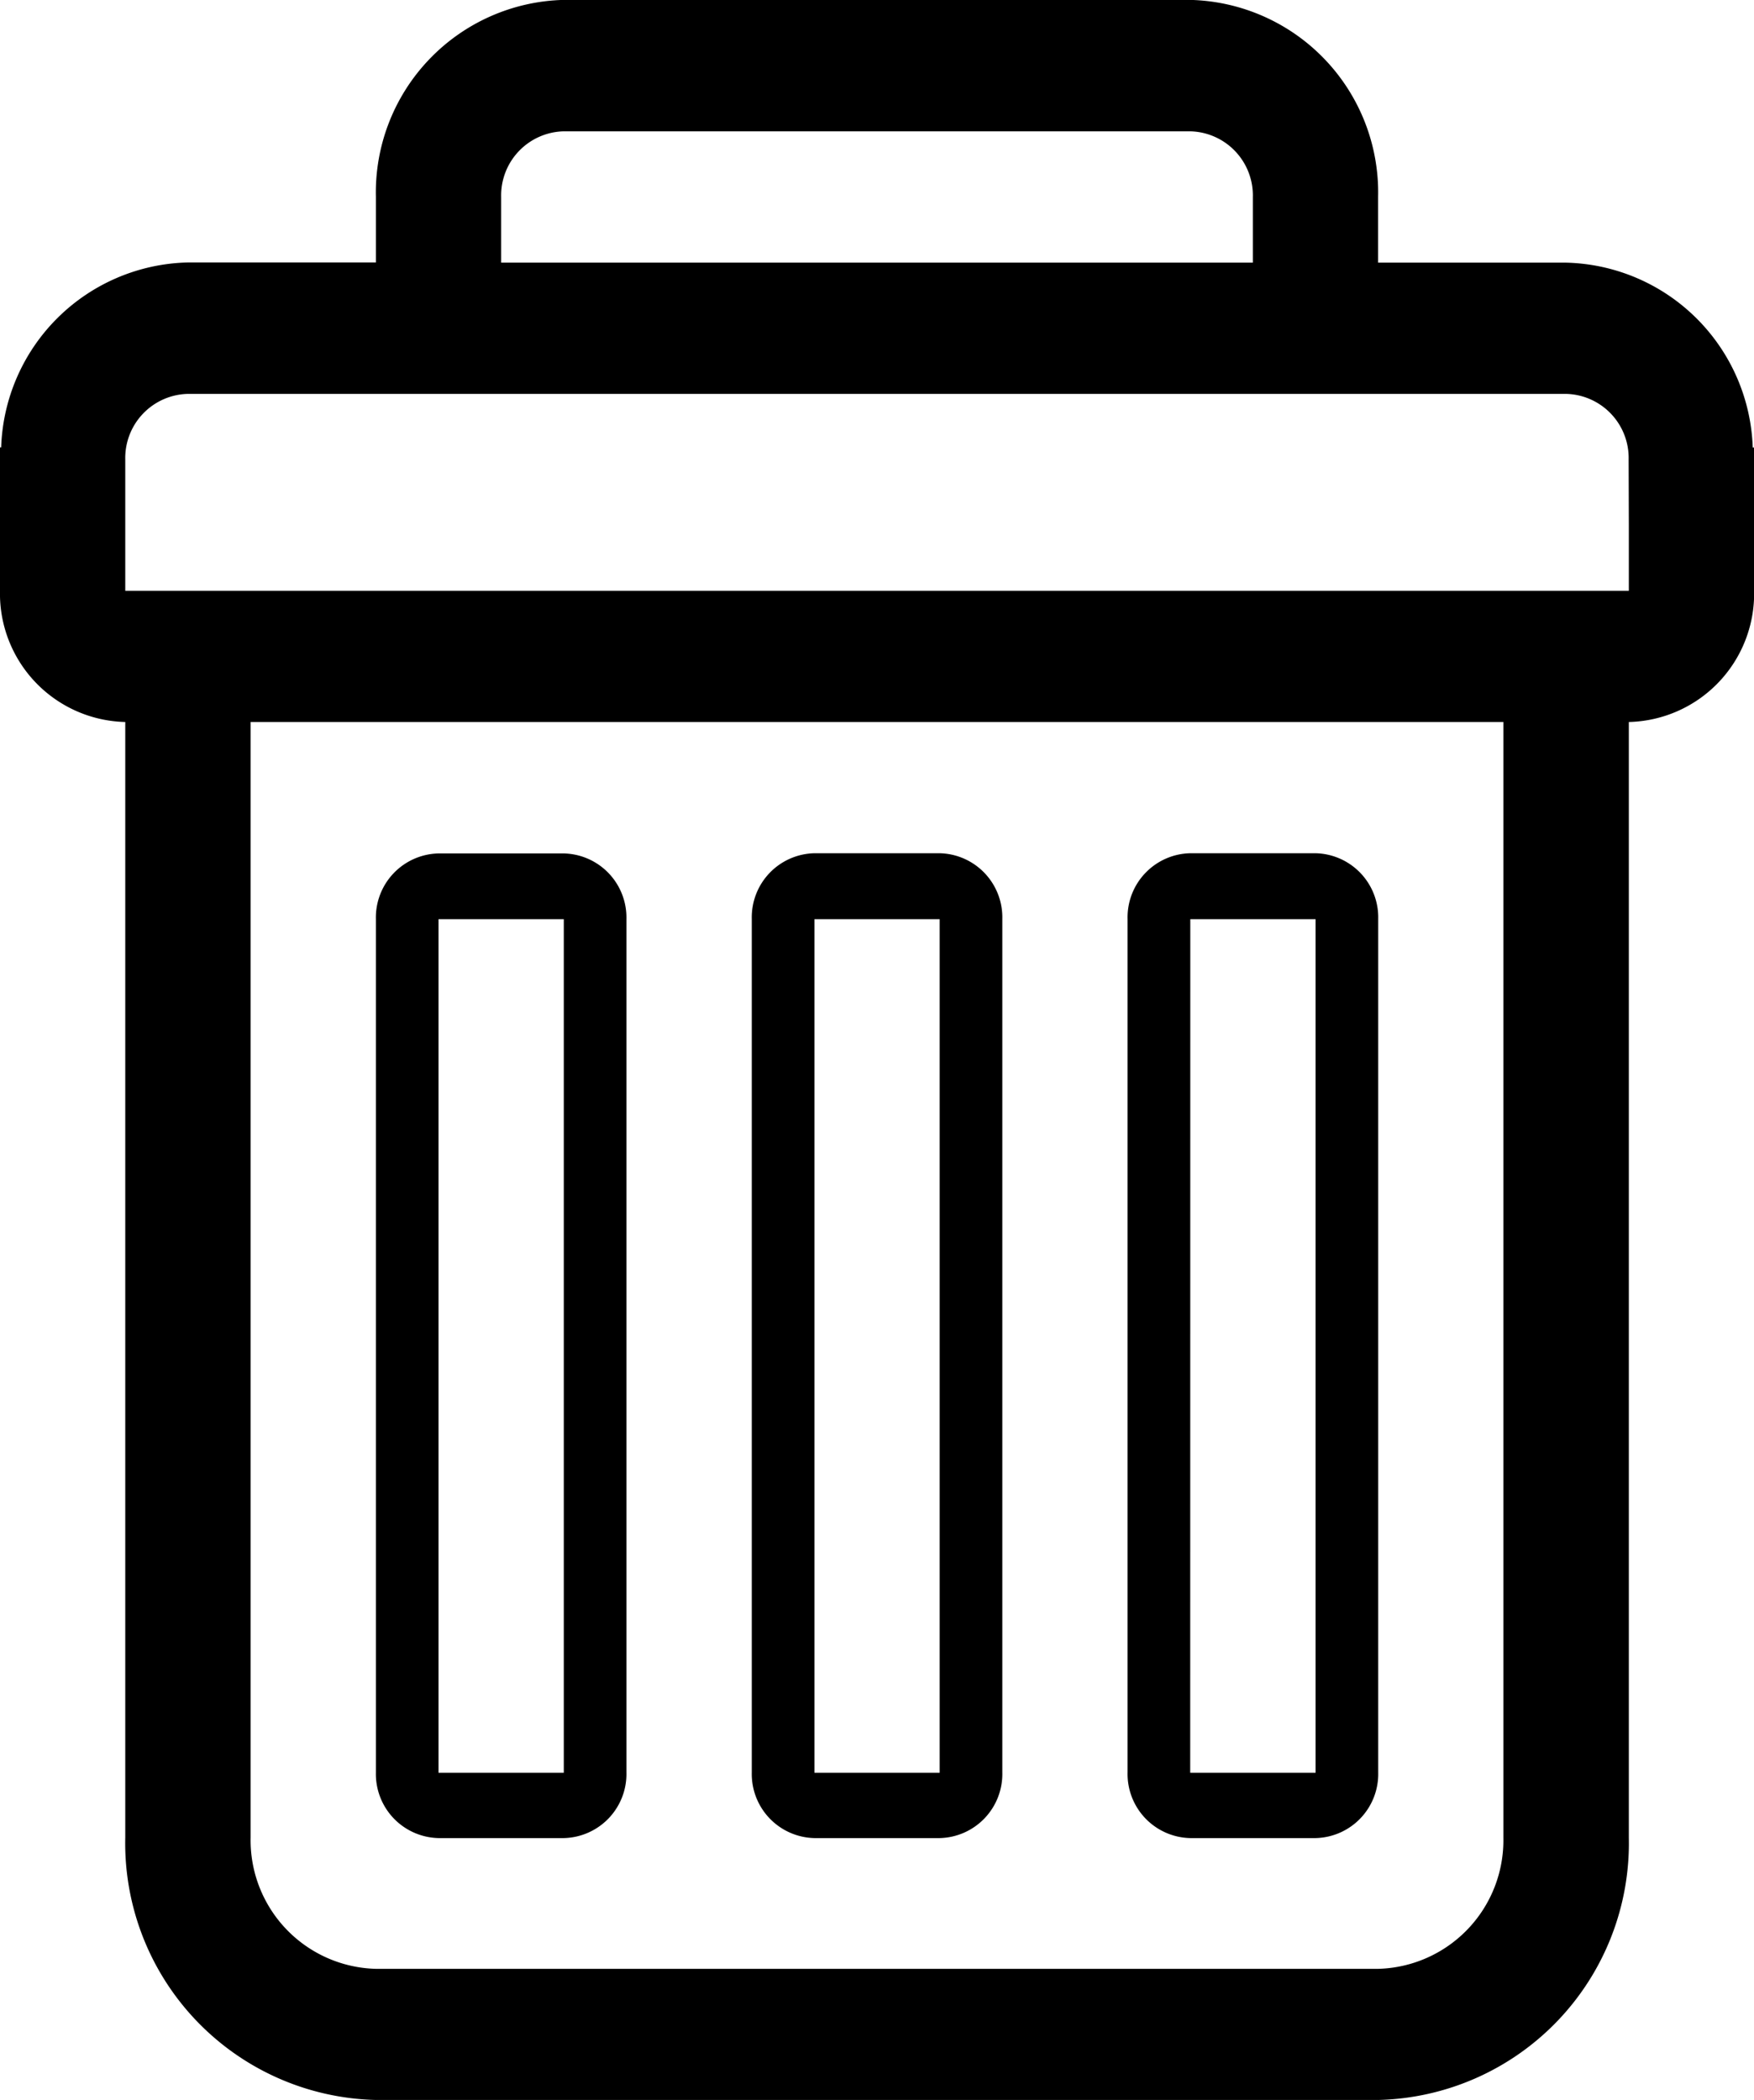 <svg xmlns="http://www.w3.org/2000/svg" width="18.091" height="21.654" viewBox="0 0 18.091 21.654">
    <path d="M18.078 4.614a1.973 1.973 0 0 0-1.925-1.906h-1.939V2.03a1.986 1.986 0 0 0-1.938-2.031H5.815a1.986 1.986 0 0 0-1.938 2.03v.677H1.938A1.972 1.972 0 0 0 .012 4.613H0V6.09a1.324 1.324 0 0 0 1.292 1.354v11.5a2.648 2.648 0 0 0 2.584 2.707h10.338a2.648 2.648 0 0 0 2.586-2.703V7.444a1.324 1.324 0 0 0 1.292-1.353V4.614h-.013zM5.169 2.031a.661.661 0 0 1 .646-.677h6.461a.661.661 0 0 1 .646.677v.677H5.169v-.677zm10.337 16.917a1.326 1.326 0 0 1-1.292 1.351H3.877a1.326 1.326 0 0 1-1.292-1.353V7.444h12.921zM16.8 5.414v.677H1.292V4.738a.661.661 0 0 1 .646-.677h14.214a.661.661 0 0 1 .646.677zM4.523 18.951h1.292a.661.661 0 0 0 .646-.677v-8.8a.661.661 0 0 0-.646-.675H4.523a.661.661 0 0 0-.646.677v8.8a.661.661 0 0 0 .646.675zm0-9.474h1.292v8.8H4.523zM8.4 18.951h1.292a.661.661 0 0 0 .646-.677v-8.8a.661.661 0 0 0-.646-.677H8.4a.661.661 0 0 0-.646.677v8.8a.661.661 0 0 0 .646.677zm0-9.474h1.292v8.8H8.4zm3.877 9.474h1.292a.661.661 0 0 0 .646-.677v-8.8a.661.661 0 0 0-.646-.677h-1.293a.661.661 0 0 0-.646.677v8.8a.661.661 0 0 0 .646.677zm0-9.474h1.292v8.8h-1.293z" data-name="trash"/>
</svg>
